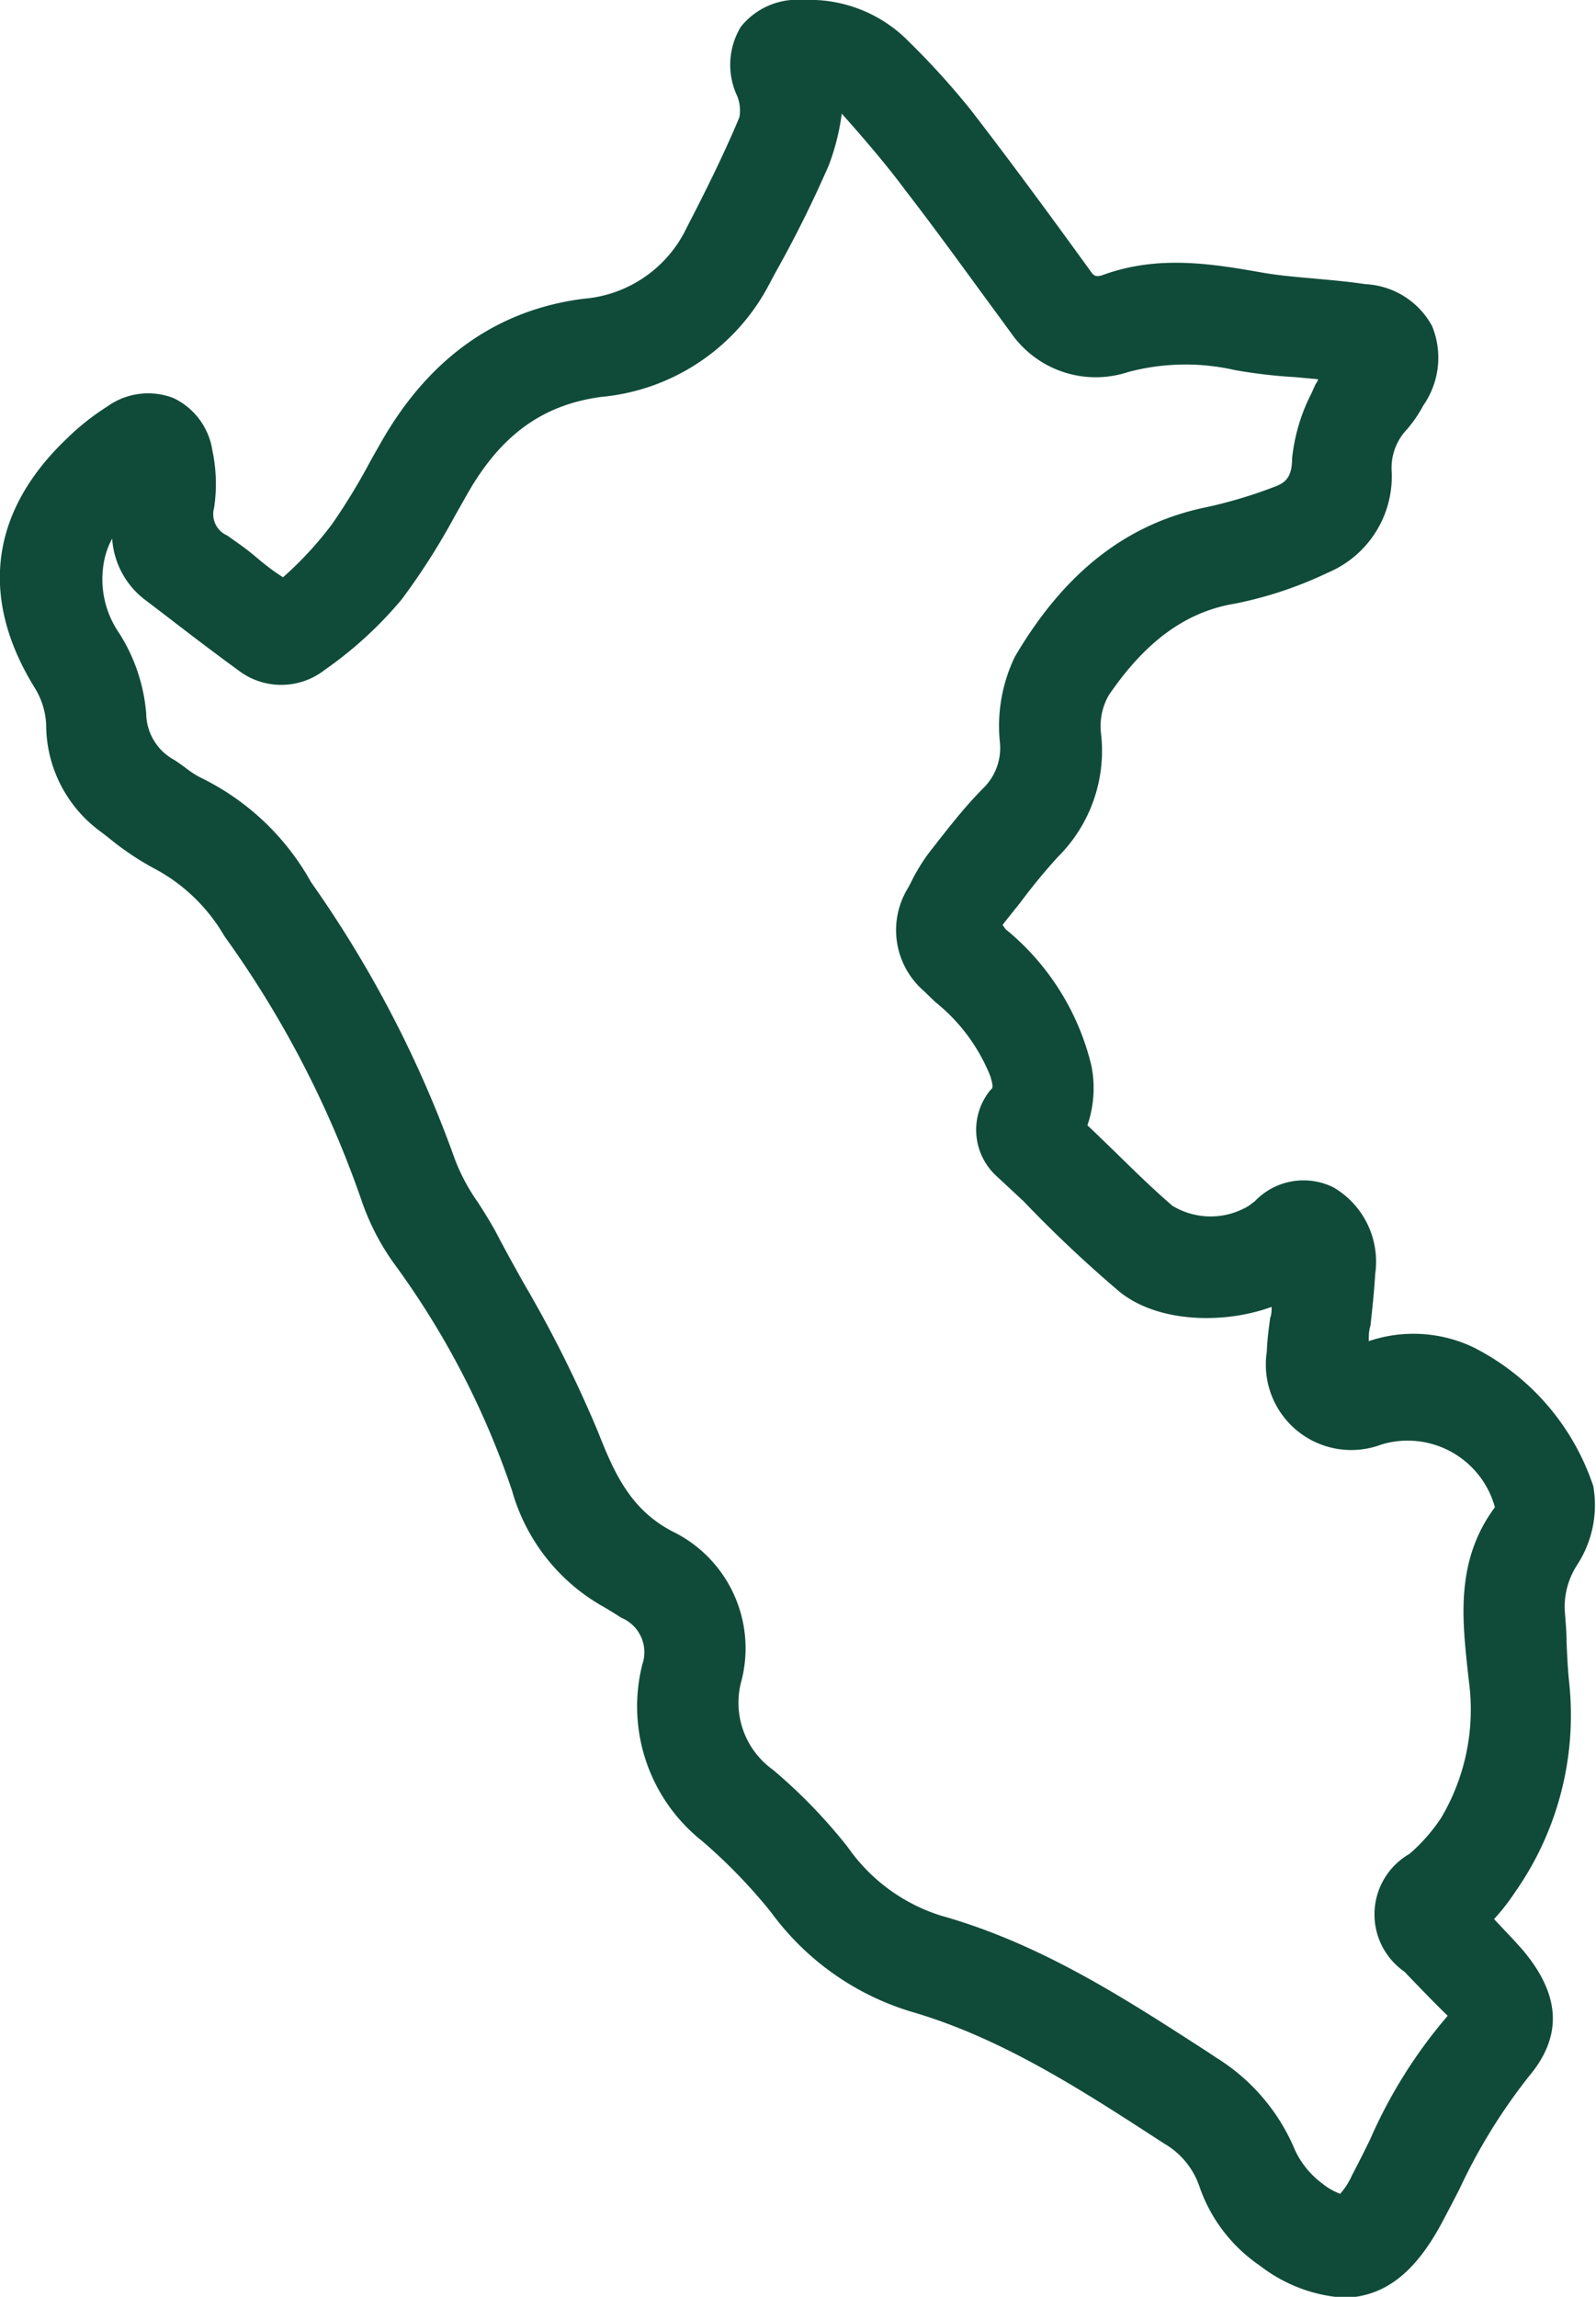 <svg xmlns="http://www.w3.org/2000/svg" viewBox="0 0 76.41 109.93"><defs><style>.cls-1{fill:#104b39;}</style></defs><g id="Capa_2" data-name="Capa 2"><g id="Capa_1-2" data-name="Capa 1"><path class="cls-1" d="M76.28,71.13a11.52,11.52,0,0,0-5.75-6.65,6.68,6.68,0,0,0-5-.29c0-.24,0-.48.08-.73.09-.81.18-1.64.23-2.49a4.12,4.12,0,0,0-2-4.14,3.22,3.22,0,0,0-3.76.66l-.29.22a3.53,3.53,0,0,1-3.66,0c-1-.86-1.94-1.79-2.87-2.7-.39-.37-.77-.75-1.2-1.15A5.46,5.46,0,0,0,52.25,51a12.06,12.06,0,0,0-4.11-6.53L48,44.27l.12-.16.72-.9A28.46,28.46,0,0,1,50.66,41a7.15,7.15,0,0,0,2.05-5.91,3,3,0,0,1,.37-1.81c1.74-2.55,3.67-4,6.05-4.39a18.82,18.82,0,0,0,4.44-1.48,5,5,0,0,0,3.06-4.81,2.67,2.67,0,0,1,.73-2.05,6.26,6.26,0,0,0,.78-1.14,4,4,0,0,0,.42-3.81,3.85,3.85,0,0,0-3.19-2c-.8-.12-1.6-.19-2.37-.26s-1.67-.14-2.49-.28c-2.46-.43-5-.87-7.68.09-.34.13-.46.06-.61-.16-2.29-3.16-4.06-5.55-5.76-7.75A37.38,37.38,0,0,0,43.52,2,6.64,6.64,0,0,0,38.47,0a3.46,3.46,0,0,0-3,1.28,3.51,3.51,0,0,0-.17,3.33,1.86,1.86,0,0,1,.1,1c-.81,1.94-1.78,3.85-2.53,5.3a6,6,0,0,1-4.94,3.39c-4.14.53-7.41,2.85-9.71,6.91l-.46.81a29.91,29.91,0,0,1-1.88,3.09,17.06,17.06,0,0,1-2.33,2.52c-.43-.27-.86-.6-1.33-1s-.87-.66-1.34-1a1.11,1.11,0,0,1-.63-1.32,7.73,7.73,0,0,0-.08-2.74A3.33,3.33,0,0,0,8.3,19.05a3.36,3.36,0,0,0-3.17.41A11.7,11.7,0,0,0,3.19,21C-.46,24.48-1,28.6,1.65,32.9a3.67,3.67,0,0,1,.56,1.77,6.34,6.34,0,0,0,2.63,5.15l.4.31a13.44,13.44,0,0,0,2.26,1.5,8.46,8.46,0,0,1,3.24,3.17,49.09,49.09,0,0,1,6.55,12.6A11.58,11.58,0,0,0,19,60.66a40,40,0,0,1,5.51,10.67,9.25,9.25,0,0,0,4.43,5.6l.38.23.43.27a1.79,1.79,0,0,1,1,2.24,8.22,8.22,0,0,0,2.86,8.44,25.89,25.89,0,0,1,3.31,3.42,12.94,12.94,0,0,0,6.73,4.76c4.29,1.25,8.1,3.72,11.8,6.12l.31.2a3.78,3.78,0,0,1,1.65,2,7.55,7.55,0,0,0,2.91,3.83,7.36,7.36,0,0,0,4,1.53h0a4.07,4.07,0,0,0,1-.12c1.46-.36,2.64-1.46,3.72-3.48.28-.53.56-1.06.83-1.59a27.34,27.34,0,0,1,3.31-5.38c1.62-1.91,1.55-3.86-.22-6-.47-.55-1-1.08-1.43-1.55a10.11,10.11,0,0,0,1-1.28,14.75,14.75,0,0,0,2.6-10c-.07-.64-.1-1.31-.13-2,0-.51-.05-1-.09-1.55a3.71,3.71,0,0,1,.61-2.14A5.24,5.24,0,0,0,76.28,71.13ZM15.55,32.06a18.87,18.87,0,0,0,3.68-3.37,32.54,32.54,0,0,0,2.55-4l.6-1.06C24,20.79,26,19.38,28.76,19a10.12,10.12,0,0,0,8.08-5.42l.25-.47a57.23,57.23,0,0,0,2.59-5.2,11,11,0,0,0,.62-2.47l.18.2c1,1.13,2,2.3,2.86,3.46,1.55,2,3.08,4.14,4.57,6.16l.49.67A4.94,4.94,0,0,0,54,17.81a10.66,10.66,0,0,1,5.11-.1,24.18,24.18,0,0,0,2.89.34l1.1.1c0,.1-.1.19-.14.29l-.17.38a8.8,8.8,0,0,0-.93,3.12c0,.89-.31,1.16-.82,1.35a22.15,22.15,0,0,1-3.35,1c-3.77.79-6.74,3.12-9.1,7.14a7.61,7.61,0,0,0-.72,4.09,2.69,2.69,0,0,1-.78,2.19c-1,1-1.86,2.15-2.61,3.1a9.09,9.09,0,0,0-.9,1.49l-.12.22a3.85,3.85,0,0,0,.76,4.9l.56.54a8.67,8.67,0,0,1,2.63,3.54c.16.53.12.58,0,.68a3,3,0,0,0,.31,4.12L49,57.49a60.86,60.86,0,0,0,4.58,4.32c1.83,1.5,5,1.58,7.3.74,0,.18,0,.35-.07.53-.06.49-.14,1-.16,1.61a4.09,4.09,0,0,0,5.48,4.45,4.33,4.33,0,0,1,5.44,3c-1.87,2.51-1.57,5.29-1.31,7.75l.07.62A10.16,10.16,0,0,1,69,87a8.37,8.37,0,0,1-1.52,1.73,3.34,3.34,0,0,0-.24,5.64c.67.7,1.36,1.42,2.07,2.11a23.52,23.52,0,0,0-3.72,5.93c-.28.57-.57,1.15-.87,1.72a3.32,3.32,0,0,1-.56.87,3.18,3.18,0,0,1-.89-.52A4.19,4.19,0,0,1,62,102.91a9.51,9.51,0,0,0-3.76-4.42l-.39-.26c-3.95-2.55-8-5.2-12.82-6.55a8.57,8.57,0,0,1-4.44-3.27A25.45,25.45,0,0,0,37,84.7a3.94,3.94,0,0,1-1.53-4.15,6.22,6.22,0,0,0-3.29-7.26c-2-1.05-2.77-2.78-3.55-4.76a59,59,0,0,0-3.49-7c-.47-.83-.95-1.7-1.4-2.56-.26-.48-.55-.94-.85-1.41a9.34,9.34,0,0,1-1.11-2.07,55.08,55.08,0,0,0-6.89-13.27,12.1,12.1,0,0,0-5.28-5,4.26,4.26,0,0,1-.7-.45c-.19-.14-.38-.28-.57-.4A2.56,2.56,0,0,1,7,34.15a8.43,8.43,0,0,0-1.31-3.87A4.54,4.54,0,0,1,5,26.78a3.67,3.67,0,0,1,.37-1A4,4,0,0,0,7,28.75l.8.61c1.17.9,2.37,1.82,3.58,2.7A3.38,3.38,0,0,0,15.55,32.06Z"/></g></g></svg>